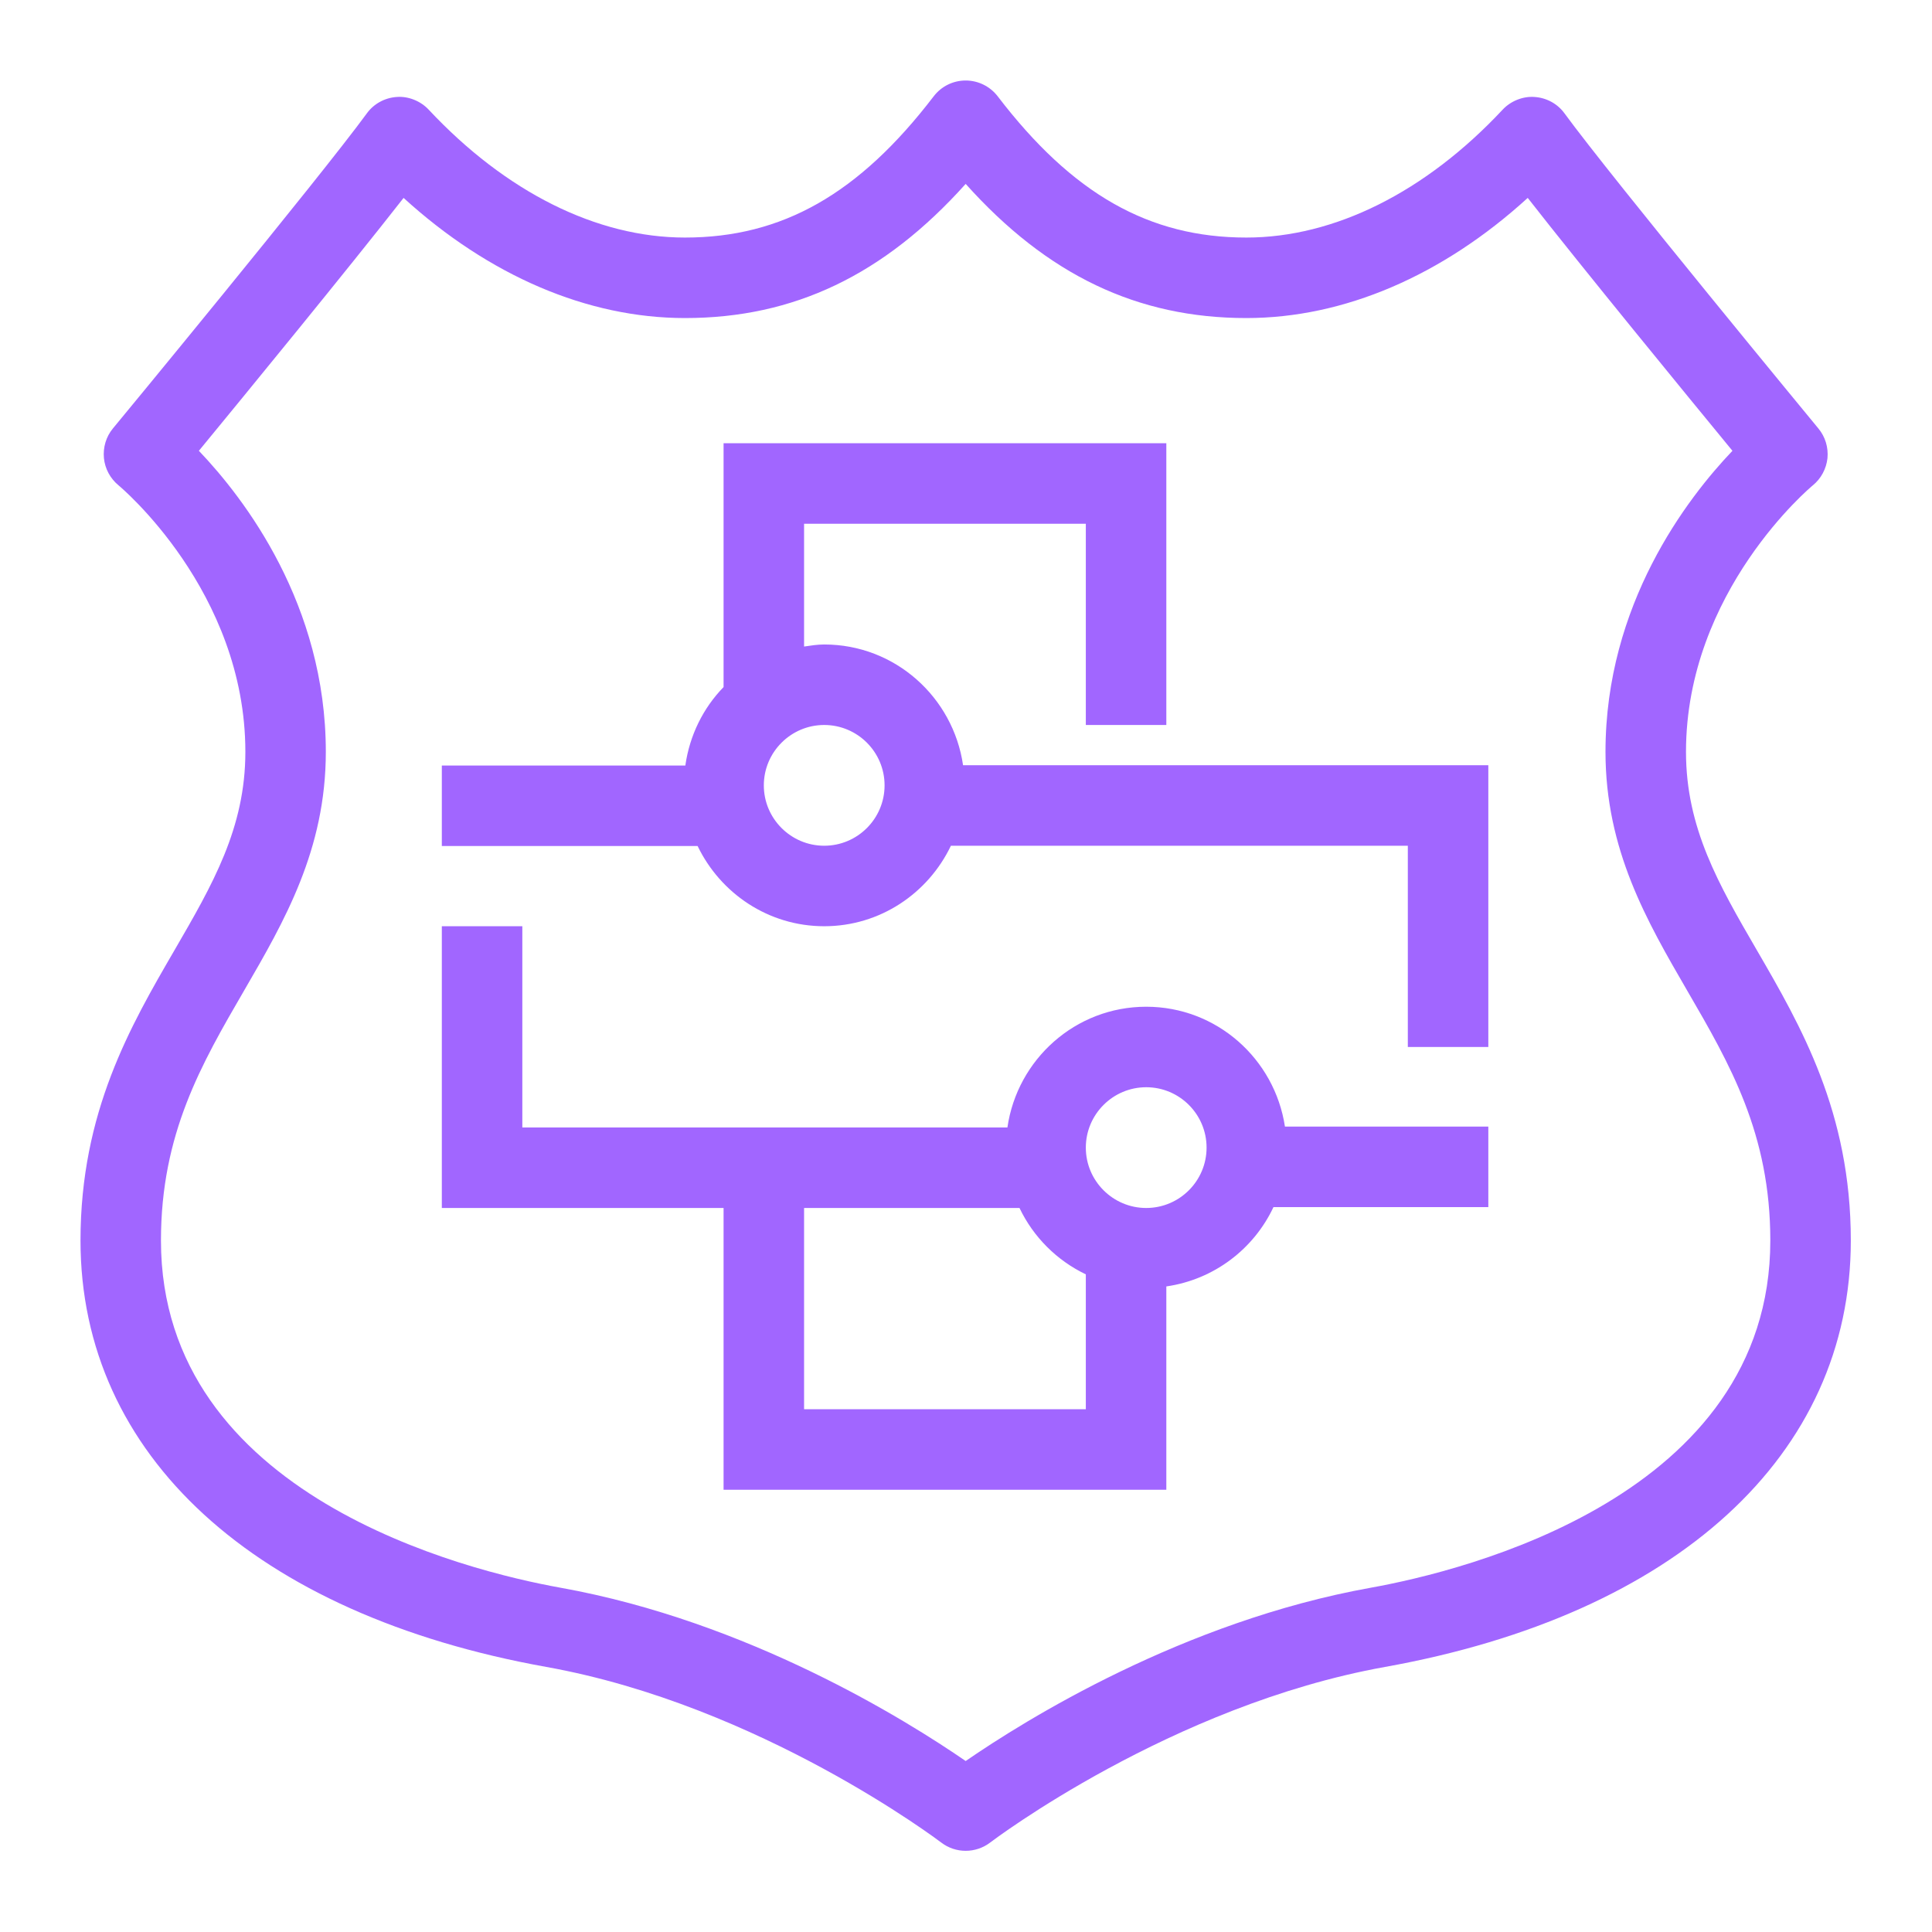 <svg width="48px" height="48px" viewBox="0 0 48 48" version="1.1" xmlns="http://www.w3.org/2000/svg" xmlns:xlink="http://www.w3.org/1999/xlink"><title>Icon-Resource/Networking-and-Content-Delivery/Res_Amazon-Route-53_Application-Recovery-Controller_48_Dark</title><g id="Icon-Resource/Networking-and-Content-Delivery/Res_Amazon-Route-53_Application-Recovery-Controller_48" stroke="none" stroke-width="1" fill="none" fill-rule="evenodd"><path d="M28.477,30.012 C27.651,30.012 26.977,29.339 26.977,28.512 C26.977,27.685 27.651,27.012 28.477,27.012 C29.305,27.012 29.977,27.685 29.977,28.512 C29.977,29.339 29.305,30.012 28.477,30.012 L28.477,30.012 Z M19.977,35.012 L19.977,30.012 L25.329,30.012 C25.674,30.734 26.256,31.315 26.977,31.661 L26.977,35.012 L19.977,35.012 Z M28.477,25.012 C26.718,25.012 25.273,26.321 25.029,28.012 L12.977,28.012 L12.977,23.012 L10.977,23.012 L10.977,30.012 L17.977,30.012 L17.977,37.012 L28.977,37.012 L28.977,31.961 C30.16,31.79 31.148,31.034 31.639,29.99 L36.977,29.99 L36.977,27.99 L31.924,27.99 C31.669,26.309 30.229,25.012 28.477,25.012 L28.477,25.012 Z M20.477,21.012 C19.651,21.012 18.977,20.339 18.977,19.512 C18.977,18.685 19.651,18.012 20.477,18.012 C21.305,18.012 21.977,18.685 21.977,19.512 C21.977,20.339 21.305,21.012 20.477,21.012 L20.477,21.012 Z M20.477,16.012 C20.306,16.012 20.142,16.039 19.977,16.063 L19.977,13.012 L26.977,13.012 L26.977,18.012 L28.977,18.012 L28.977,11.012 L17.977,11.012 L17.977,17.07 C17.471,17.59 17.134,18.267 17.027,19.019 L10.977,19.019 L10.977,21.019 L17.332,21.019 C17.898,22.194 19.09,23.012 20.477,23.012 C21.869,23.012 23.062,22.19 23.625,21.012 L34.977,21.012 L34.977,26.012 L36.977,26.012 L36.977,19.012 L23.927,19.012 C23.681,17.321 22.236,16.012 20.477,16.012 L20.477,16.012 Z M34.054,39.447 C29.392,40.284 25.459,42.741 23.992,43.752 C22.524,42.741 18.591,40.284 13.928,39.447 C11.6,39.028 3.999,37.17 3.999,30.821 C3.999,28.168 5.003,26.439 6.066,24.608 C7.064,22.889 8.095,21.112 8.095,18.68 C8.095,15.017 6.071,12.384 4.941,11.2 C6.095,9.797 8.633,6.699 10.027,4.917 C12.148,6.85 14.595,7.902 17.018,7.902 C19.718,7.902 21.959,6.837 23.992,4.569 C26.023,6.837 28.265,7.902 30.965,7.902 C33.389,7.902 35.836,6.85 37.956,4.917 C39.349,6.699 41.889,9.797 43.042,11.2 C41.913,12.384 39.888,15.017 39.888,18.68 C39.888,21.112 40.919,22.889 41.916,24.608 C42.98,26.439 43.983,28.168 43.983,30.821 C43.983,37.17 36.383,39.028 34.054,39.447 L34.054,39.447 Z M43.647,23.604 C42.703,21.978 41.888,20.574 41.888,18.68 C41.888,14.682 45.007,12.085 45.036,12.061 C45.243,11.893 45.374,11.649 45.403,11.383 C45.428,11.117 45.349,10.852 45.178,10.646 C45.127,10.584 40.035,4.413 38.871,2.818 C38.697,2.577 38.422,2.428 38.123,2.409 C37.843,2.388 37.536,2.506 37.333,2.724 C35.416,4.774 33.154,5.902 30.965,5.902 C28.549,5.902 26.643,4.82 24.787,2.392 C24.596,2.145 24.303,2 23.992,2 C23.68,2 23.387,2.145 23.198,2.392 C21.34,4.82 19.433,5.902 17.018,5.902 C14.829,5.902 12.568,4.774 10.65,2.724 C10.447,2.506 10.139,2.387 9.86,2.409 C9.562,2.428 9.287,2.577 9.113,2.818 C7.949,4.413 2.857,10.584 2.804,10.646 C2.635,10.851 2.557,11.116 2.582,11.381 C2.608,11.646 2.74,11.89 2.946,12.059 C2.977,12.085 6.096,14.682 6.096,18.68 C6.096,20.574 5.28,21.978 4.337,23.604 C3.241,25.491 2,27.63 2,30.821 C2,36.153 6.327,40.113 13.575,41.415 C18.889,42.369 23.338,45.743 23.384,45.777 C23.562,45.914 23.777,45.983 23.992,45.983 C24.206,45.983 24.422,45.914 24.601,45.777 C24.645,45.743 29.096,42.369 34.408,41.415 C41.657,40.113 45.983,36.153 45.983,30.821 C45.983,27.63 44.742,25.491 43.647,23.604 L43.647,23.604 Z" id="Fill-1" fill="#A166FF"></path></g></svg>